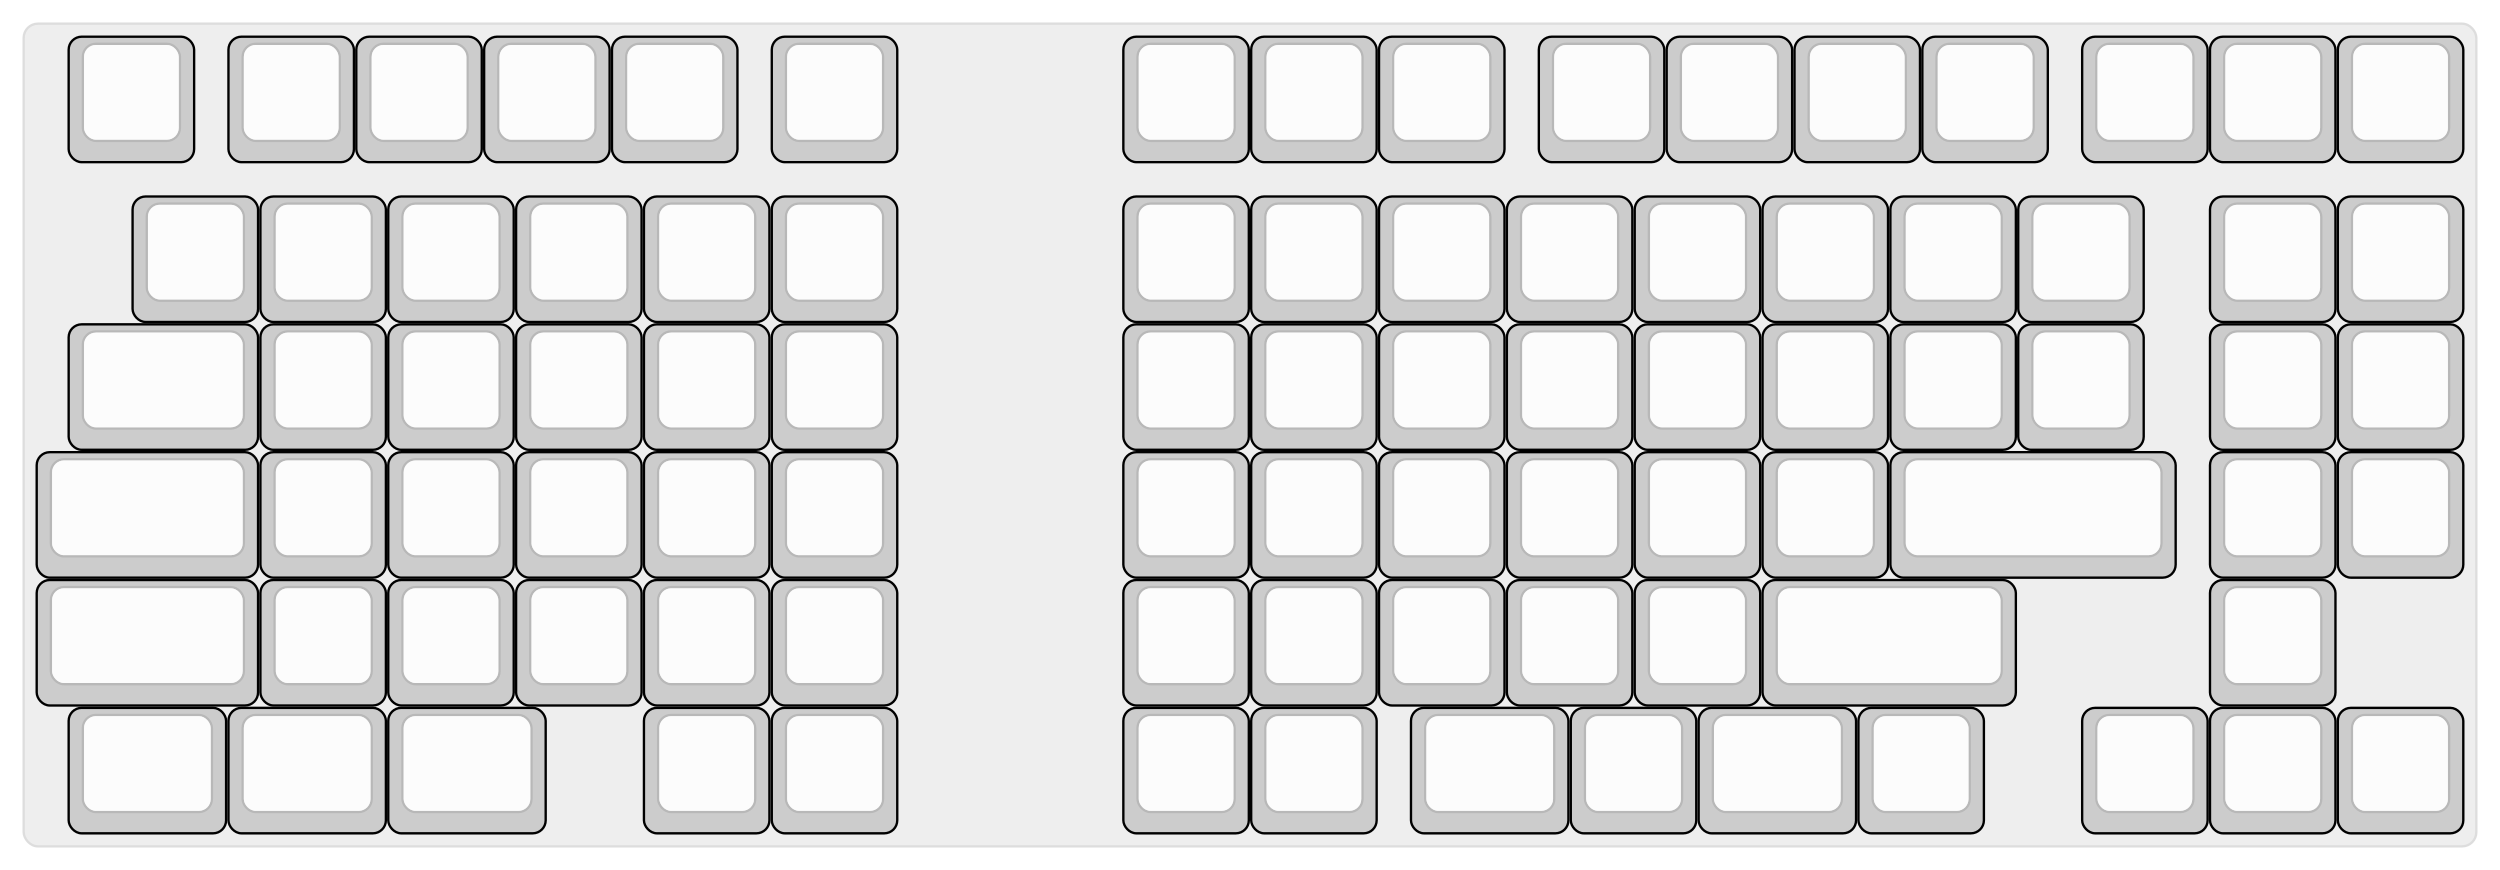 
  <svg width='1056px'
       height='367.5px'
       viewBox='0 0 1056 367.5'
       xmlns='http://www.w3.org/2000/svg'
       xmlns:xlink="http://www.w3.org/1999/xlink">

    <style type='text/css'>
    .keycap .border { stroke: black; stroke-width: 2; }
    .keycap .inner.border { stroke: rgba(0,0,0,.1); }
    </style>
    <defs>
      <linearGradient id="DCS">
        <stop offset="0%" stop-color="black" stop-opacity="0"/>
        <stop offset="40%" stop-color="black" stop-opacity="0.1"/>
        <stop offset="60%" stop-color="black" stop-opacity="0.1"/>
        <stop offset="100%" stop-color="black" stop-opacity="0"/>
      </linearGradient>
      <linearGradient id="SPACE" x1="0%" x2="0%" y1="0%" y2="100%">
        <stop offset="0%" stop-color="black" stop-opacity="0.1"/>
        <stop offset="20%" stop-color="black" stop-opacity="0.0"/>
        <stop offset="40%" stop-color="black" stop-opacity="0.0"/>
        <stop offset="100%" stop-color="black" stop-opacity="0.1"/>
      </linearGradient>
      <radialGradient id="DSA">
        <stop offset="0%" stop-color="black" stop-opacity="0.1"/>
        <stop offset="10%" stop-color="black" stop-opacity="0.1"/>
        <stop offset="100%" stop-color="black" stop-opacity="0"/>
      </radialGradient>
      <radialGradient id="SA" xlink:href="#DSA" />
    </defs>

    <g transform='translate(10,10)'>
      <rect width="1036" height="347.5"
            stroke="#ddd" stroke-width="1" fill="#eeeeee" rx="6"/>
      <g transform='translate(5,5)'>
        
  <g class='  keycap'
  >

  
    <!-- Outer Border -->
    <rect x="14.5" y="1"
          width="52" height="52"
          rx="5" fill="#cccccc" class="outer border"/>
    
    <!-- Outer Fill -->
    <rect x="14.5" y="1"
          width="52" height="52"
          rx="5" fill="#cccccc"/>
    

    
      <!-- Inner Border -->
      <rect x="20.5" y="4"
            width="40" height="40"
            rx="5" fill="#fcfcfc" class="inner border"/>
      
      <!-- Inner Fill -->
      <rect x="20.5" y="4"
            width="40" height="40"
            rx="5" fill="#fcfcfc"/>
      
      

     
   
  </g>

  <g class='  keycap'
  >

  
    <!-- Outer Border -->
    <rect x="82" y="1"
          width="52" height="52"
          rx="5" fill="#cccccc" class="outer border"/>
    
    <!-- Outer Fill -->
    <rect x="82" y="1"
          width="52" height="52"
          rx="5" fill="#cccccc"/>
    

    
      <!-- Inner Border -->
      <rect x="88" y="4"
            width="40" height="40"
            rx="5" fill="#fcfcfc" class="inner border"/>
      
      <!-- Inner Fill -->
      <rect x="88" y="4"
            width="40" height="40"
            rx="5" fill="#fcfcfc"/>
      
      

     
   
  </g>

  <g class='  keycap'
  >

  
    <!-- Outer Border -->
    <rect x="136" y="1"
          width="52" height="52"
          rx="5" fill="#cccccc" class="outer border"/>
    
    <!-- Outer Fill -->
    <rect x="136" y="1"
          width="52" height="52"
          rx="5" fill="#cccccc"/>
    

    
      <!-- Inner Border -->
      <rect x="142" y="4"
            width="40" height="40"
            rx="5" fill="#fcfcfc" class="inner border"/>
      
      <!-- Inner Fill -->
      <rect x="142" y="4"
            width="40" height="40"
            rx="5" fill="#fcfcfc"/>
      
      

     
   
  </g>

  <g class='  keycap'
  >

  
    <!-- Outer Border -->
    <rect x="190" y="1"
          width="52" height="52"
          rx="5" fill="#cccccc" class="outer border"/>
    
    <!-- Outer Fill -->
    <rect x="190" y="1"
          width="52" height="52"
          rx="5" fill="#cccccc"/>
    

    
      <!-- Inner Border -->
      <rect x="196" y="4"
            width="40" height="40"
            rx="5" fill="#fcfcfc" class="inner border"/>
      
      <!-- Inner Fill -->
      <rect x="196" y="4"
            width="40" height="40"
            rx="5" fill="#fcfcfc"/>
      
      

     
   
  </g>

  <g class='  keycap'
  >

  
    <!-- Outer Border -->
    <rect x="244" y="1"
          width="52" height="52"
          rx="5" fill="#cccccc" class="outer border"/>
    
    <!-- Outer Fill -->
    <rect x="244" y="1"
          width="52" height="52"
          rx="5" fill="#cccccc"/>
    

    
      <!-- Inner Border -->
      <rect x="250" y="4"
            width="40" height="40"
            rx="5" fill="#fcfcfc" class="inner border"/>
      
      <!-- Inner Fill -->
      <rect x="250" y="4"
            width="40" height="40"
            rx="5" fill="#fcfcfc"/>
      
      

     
   
  </g>

  <g class='  keycap'
  >

  
    <!-- Outer Border -->
    <rect x="311.5" y="1"
          width="52" height="52"
          rx="5" fill="#cccccc" class="outer border"/>
    
    <!-- Outer Fill -->
    <rect x="311.5" y="1"
          width="52" height="52"
          rx="5" fill="#cccccc"/>
    

    
      <!-- Inner Border -->
      <rect x="317.5" y="4"
            width="40" height="40"
            rx="5" fill="#fcfcfc" class="inner border"/>
      
      <!-- Inner Fill -->
      <rect x="317.5" y="4"
            width="40" height="40"
            rx="5" fill="#fcfcfc"/>
      
      

     
   
  </g>

  <g class='  keycap'
  >

  
    <!-- Outer Border -->
    <rect x="460" y="1"
          width="52" height="52"
          rx="5" fill="#cccccc" class="outer border"/>
    
    <!-- Outer Fill -->
    <rect x="460" y="1"
          width="52" height="52"
          rx="5" fill="#cccccc"/>
    

    
      <!-- Inner Border -->
      <rect x="466" y="4"
            width="40" height="40"
            rx="5" fill="#fcfcfc" class="inner border"/>
      
      <!-- Inner Fill -->
      <rect x="466" y="4"
            width="40" height="40"
            rx="5" fill="#fcfcfc"/>
      
      

     
   
  </g>

  <g class='  keycap'
  >

  
    <!-- Outer Border -->
    <rect x="514" y="1"
          width="52" height="52"
          rx="5" fill="#cccccc" class="outer border"/>
    
    <!-- Outer Fill -->
    <rect x="514" y="1"
          width="52" height="52"
          rx="5" fill="#cccccc"/>
    

    
      <!-- Inner Border -->
      <rect x="520" y="4"
            width="40" height="40"
            rx="5" fill="#fcfcfc" class="inner border"/>
      
      <!-- Inner Fill -->
      <rect x="520" y="4"
            width="40" height="40"
            rx="5" fill="#fcfcfc"/>
      
      

     
   
  </g>

  <g class='  keycap'
  >

  
    <!-- Outer Border -->
    <rect x="568" y="1"
          width="52" height="52"
          rx="5" fill="#cccccc" class="outer border"/>
    
    <!-- Outer Fill -->
    <rect x="568" y="1"
          width="52" height="52"
          rx="5" fill="#cccccc"/>
    

    
      <!-- Inner Border -->
      <rect x="574" y="4"
            width="40" height="40"
            rx="5" fill="#fcfcfc" class="inner border"/>
      
      <!-- Inner Fill -->
      <rect x="574" y="4"
            width="40" height="40"
            rx="5" fill="#fcfcfc"/>
      
      

     
   
  </g>

  <g class='  keycap'
  >

  
    <!-- Outer Border -->
    <rect x="635.5" y="1"
          width="52" height="52"
          rx="5" fill="#cccccc" class="outer border"/>
    
    <!-- Outer Fill -->
    <rect x="635.5" y="1"
          width="52" height="52"
          rx="5" fill="#cccccc"/>
    

    
      <!-- Inner Border -->
      <rect x="641.5" y="4"
            width="40" height="40"
            rx="5" fill="#fcfcfc" class="inner border"/>
      
      <!-- Inner Fill -->
      <rect x="641.5" y="4"
            width="40" height="40"
            rx="5" fill="#fcfcfc"/>
      
      

     
   
  </g>

  <g class='  keycap'
  >

  
    <!-- Outer Border -->
    <rect x="689.5" y="1"
          width="52" height="52"
          rx="5" fill="#cccccc" class="outer border"/>
    
    <!-- Outer Fill -->
    <rect x="689.5" y="1"
          width="52" height="52"
          rx="5" fill="#cccccc"/>
    

    
      <!-- Inner Border -->
      <rect x="695.5" y="4"
            width="40" height="40"
            rx="5" fill="#fcfcfc" class="inner border"/>
      
      <!-- Inner Fill -->
      <rect x="695.5" y="4"
            width="40" height="40"
            rx="5" fill="#fcfcfc"/>
      
      

     
   
  </g>

  <g class='  keycap'
  >

  
    <!-- Outer Border -->
    <rect x="743.5" y="1"
          width="52" height="52"
          rx="5" fill="#cccccc" class="outer border"/>
    
    <!-- Outer Fill -->
    <rect x="743.5" y="1"
          width="52" height="52"
          rx="5" fill="#cccccc"/>
    

    
      <!-- Inner Border -->
      <rect x="749.5" y="4"
            width="40" height="40"
            rx="5" fill="#fcfcfc" class="inner border"/>
      
      <!-- Inner Fill -->
      <rect x="749.5" y="4"
            width="40" height="40"
            rx="5" fill="#fcfcfc"/>
      
      

     
   
  </g>

  <g class='  keycap'
  >

  
    <!-- Outer Border -->
    <rect x="797.5" y="1"
          width="52" height="52"
          rx="5" fill="#cccccc" class="outer border"/>
    
    <!-- Outer Fill -->
    <rect x="797.5" y="1"
          width="52" height="52"
          rx="5" fill="#cccccc"/>
    

    
      <!-- Inner Border -->
      <rect x="803.5" y="4"
            width="40" height="40"
            rx="5" fill="#fcfcfc" class="inner border"/>
      
      <!-- Inner Fill -->
      <rect x="803.5" y="4"
            width="40" height="40"
            rx="5" fill="#fcfcfc"/>
      
      

     
   
  </g>

  <g class='  keycap'
  >

  
    <!-- Outer Border -->
    <rect x="865" y="1"
          width="52" height="52"
          rx="5" fill="#cccccc" class="outer border"/>
    
    <!-- Outer Fill -->
    <rect x="865" y="1"
          width="52" height="52"
          rx="5" fill="#cccccc"/>
    

    
      <!-- Inner Border -->
      <rect x="871" y="4"
            width="40" height="40"
            rx="5" fill="#fcfcfc" class="inner border"/>
      
      <!-- Inner Fill -->
      <rect x="871" y="4"
            width="40" height="40"
            rx="5" fill="#fcfcfc"/>
      
      

     
   
  </g>

  <g class='  keycap'
  >

  
    <!-- Outer Border -->
    <rect x="919" y="1"
          width="52" height="52"
          rx="5" fill="#cccccc" class="outer border"/>
    
    <!-- Outer Fill -->
    <rect x="919" y="1"
          width="52" height="52"
          rx="5" fill="#cccccc"/>
    

    
      <!-- Inner Border -->
      <rect x="925" y="4"
            width="40" height="40"
            rx="5" fill="#fcfcfc" class="inner border"/>
      
      <!-- Inner Fill -->
      <rect x="925" y="4"
            width="40" height="40"
            rx="5" fill="#fcfcfc"/>
      
      

     
   
  </g>

  <g class='  keycap'
  >

  
    <!-- Outer Border -->
    <rect x="973" y="1"
          width="52" height="52"
          rx="5" fill="#cccccc" class="outer border"/>
    
    <!-- Outer Fill -->
    <rect x="973" y="1"
          width="52" height="52"
          rx="5" fill="#cccccc"/>
    

    
      <!-- Inner Border -->
      <rect x="979" y="4"
            width="40" height="40"
            rx="5" fill="#fcfcfc" class="inner border"/>
      
      <!-- Inner Fill -->
      <rect x="979" y="4"
            width="40" height="40"
            rx="5" fill="#fcfcfc"/>
      
      

     
   
  </g>

  <g class='  keycap'
  >

  
    <!-- Outer Border -->
    <rect x="41.5" y="68.5"
          width="52" height="52"
          rx="5" fill="#cccccc" class="outer border"/>
    
    <!-- Outer Fill -->
    <rect x="41.5" y="68.5"
          width="52" height="52"
          rx="5" fill="#cccccc"/>
    

    
      <!-- Inner Border -->
      <rect x="47.5" y="71.5"
            width="40" height="40"
            rx="5" fill="#fcfcfc" class="inner border"/>
      
      <!-- Inner Fill -->
      <rect x="47.5" y="71.5"
            width="40" height="40"
            rx="5" fill="#fcfcfc"/>
      
      

     
   
  </g>

  <g class='  keycap'
  >

  
    <!-- Outer Border -->
    <rect x="95.5" y="68.5"
          width="52" height="52"
          rx="5" fill="#cccccc" class="outer border"/>
    
    <!-- Outer Fill -->
    <rect x="95.5" y="68.5"
          width="52" height="52"
          rx="5" fill="#cccccc"/>
    

    
      <!-- Inner Border -->
      <rect x="101.5" y="71.5"
            width="40" height="40"
            rx="5" fill="#fcfcfc" class="inner border"/>
      
      <!-- Inner Fill -->
      <rect x="101.5" y="71.5"
            width="40" height="40"
            rx="5" fill="#fcfcfc"/>
      
      

     
   
  </g>

  <g class='  keycap'
  >

  
    <!-- Outer Border -->
    <rect x="149.5" y="68.5"
          width="52" height="52"
          rx="5" fill="#cccccc" class="outer border"/>
    
    <!-- Outer Fill -->
    <rect x="149.5" y="68.5"
          width="52" height="52"
          rx="5" fill="#cccccc"/>
    

    
      <!-- Inner Border -->
      <rect x="155.5" y="71.5"
            width="40" height="40"
            rx="5" fill="#fcfcfc" class="inner border"/>
      
      <!-- Inner Fill -->
      <rect x="155.5" y="71.5"
            width="40" height="40"
            rx="5" fill="#fcfcfc"/>
      
      

     
   
  </g>

  <g class='  keycap'
  >

  
    <!-- Outer Border -->
    <rect x="203.5" y="68.5"
          width="52" height="52"
          rx="5" fill="#cccccc" class="outer border"/>
    
    <!-- Outer Fill -->
    <rect x="203.5" y="68.5"
          width="52" height="52"
          rx="5" fill="#cccccc"/>
    

    
      <!-- Inner Border -->
      <rect x="209.5" y="71.5"
            width="40" height="40"
            rx="5" fill="#fcfcfc" class="inner border"/>
      
      <!-- Inner Fill -->
      <rect x="209.5" y="71.5"
            width="40" height="40"
            rx="5" fill="#fcfcfc"/>
      
      

     
   
  </g>

  <g class='  keycap'
  >

  
    <!-- Outer Border -->
    <rect x="257.5" y="68.5"
          width="52" height="52"
          rx="5" fill="#cccccc" class="outer border"/>
    
    <!-- Outer Fill -->
    <rect x="257.5" y="68.5"
          width="52" height="52"
          rx="5" fill="#cccccc"/>
    

    
      <!-- Inner Border -->
      <rect x="263.5" y="71.5"
            width="40" height="40"
            rx="5" fill="#fcfcfc" class="inner border"/>
      
      <!-- Inner Fill -->
      <rect x="263.5" y="71.5"
            width="40" height="40"
            rx="5" fill="#fcfcfc"/>
      
      

     
   
  </g>

  <g class='  keycap'
  >

  
    <!-- Outer Border -->
    <rect x="311.5" y="68.5"
          width="52" height="52"
          rx="5" fill="#cccccc" class="outer border"/>
    
    <!-- Outer Fill -->
    <rect x="311.5" y="68.5"
          width="52" height="52"
          rx="5" fill="#cccccc"/>
    

    
      <!-- Inner Border -->
      <rect x="317.5" y="71.5"
            width="40" height="40"
            rx="5" fill="#fcfcfc" class="inner border"/>
      
      <!-- Inner Fill -->
      <rect x="317.5" y="71.5"
            width="40" height="40"
            rx="5" fill="#fcfcfc"/>
      
      

     
   
  </g>

  <g class='  keycap'
  >

  
    <!-- Outer Border -->
    <rect x="460" y="68.5"
          width="52" height="52"
          rx="5" fill="#cccccc" class="outer border"/>
    
    <!-- Outer Fill -->
    <rect x="460" y="68.5"
          width="52" height="52"
          rx="5" fill="#cccccc"/>
    

    
      <!-- Inner Border -->
      <rect x="466" y="71.5"
            width="40" height="40"
            rx="5" fill="#fcfcfc" class="inner border"/>
      
      <!-- Inner Fill -->
      <rect x="466" y="71.5"
            width="40" height="40"
            rx="5" fill="#fcfcfc"/>
      
      

     
   
  </g>

  <g class='  keycap'
  >

  
    <!-- Outer Border -->
    <rect x="514" y="68.5"
          width="52" height="52"
          rx="5" fill="#cccccc" class="outer border"/>
    
    <!-- Outer Fill -->
    <rect x="514" y="68.5"
          width="52" height="52"
          rx="5" fill="#cccccc"/>
    

    
      <!-- Inner Border -->
      <rect x="520" y="71.5"
            width="40" height="40"
            rx="5" fill="#fcfcfc" class="inner border"/>
      
      <!-- Inner Fill -->
      <rect x="520" y="71.5"
            width="40" height="40"
            rx="5" fill="#fcfcfc"/>
      
      

     
   
  </g>

  <g class='  keycap'
  >

  
    <!-- Outer Border -->
    <rect x="568" y="68.5"
          width="52" height="52"
          rx="5" fill="#cccccc" class="outer border"/>
    
    <!-- Outer Fill -->
    <rect x="568" y="68.5"
          width="52" height="52"
          rx="5" fill="#cccccc"/>
    

    
      <!-- Inner Border -->
      <rect x="574" y="71.5"
            width="40" height="40"
            rx="5" fill="#fcfcfc" class="inner border"/>
      
      <!-- Inner Fill -->
      <rect x="574" y="71.5"
            width="40" height="40"
            rx="5" fill="#fcfcfc"/>
      
      

     
   
  </g>

  <g class='  keycap'
  >

  
    <!-- Outer Border -->
    <rect x="622" y="68.5"
          width="52" height="52"
          rx="5" fill="#cccccc" class="outer border"/>
    
    <!-- Outer Fill -->
    <rect x="622" y="68.5"
          width="52" height="52"
          rx="5" fill="#cccccc"/>
    

    
      <!-- Inner Border -->
      <rect x="628" y="71.5"
            width="40" height="40"
            rx="5" fill="#fcfcfc" class="inner border"/>
      
      <!-- Inner Fill -->
      <rect x="628" y="71.5"
            width="40" height="40"
            rx="5" fill="#fcfcfc"/>
      
      

     
   
  </g>

  <g class='  keycap'
  >

  
    <!-- Outer Border -->
    <rect x="676" y="68.5"
          width="52" height="52"
          rx="5" fill="#cccccc" class="outer border"/>
    
    <!-- Outer Fill -->
    <rect x="676" y="68.5"
          width="52" height="52"
          rx="5" fill="#cccccc"/>
    

    
      <!-- Inner Border -->
      <rect x="682" y="71.5"
            width="40" height="40"
            rx="5" fill="#fcfcfc" class="inner border"/>
      
      <!-- Inner Fill -->
      <rect x="682" y="71.5"
            width="40" height="40"
            rx="5" fill="#fcfcfc"/>
      
      

     
   
  </g>

  <g class='  keycap'
  >

  
    <!-- Outer Border -->
    <rect x="730" y="68.5"
          width="52" height="52"
          rx="5" fill="#cccccc" class="outer border"/>
    
    <!-- Outer Fill -->
    <rect x="730" y="68.5"
          width="52" height="52"
          rx="5" fill="#cccccc"/>
    

    
      <!-- Inner Border -->
      <rect x="736" y="71.5"
            width="40" height="40"
            rx="5" fill="#fcfcfc" class="inner border"/>
      
      <!-- Inner Fill -->
      <rect x="736" y="71.5"
            width="40" height="40"
            rx="5" fill="#fcfcfc"/>
      
      

     
   
  </g>

  <g class='  keycap'
  >

  
    <!-- Outer Border -->
    <rect x="784" y="68.5"
          width="52" height="52"
          rx="5" fill="#cccccc" class="outer border"/>
    
    <!-- Outer Fill -->
    <rect x="784" y="68.5"
          width="52" height="52"
          rx="5" fill="#cccccc"/>
    

    
      <!-- Inner Border -->
      <rect x="790" y="71.5"
            width="40" height="40"
            rx="5" fill="#fcfcfc" class="inner border"/>
      
      <!-- Inner Fill -->
      <rect x="790" y="71.5"
            width="40" height="40"
            rx="5" fill="#fcfcfc"/>
      
      

     
   
  </g>

  <g class='  keycap'
  >

  
    <!-- Outer Border -->
    <rect x="838" y="68.5"
          width="52" height="52"
          rx="5" fill="#cccccc" class="outer border"/>
    
    <!-- Outer Fill -->
    <rect x="838" y="68.5"
          width="52" height="52"
          rx="5" fill="#cccccc"/>
    

    
      <!-- Inner Border -->
      <rect x="844" y="71.5"
            width="40" height="40"
            rx="5" fill="#fcfcfc" class="inner border"/>
      
      <!-- Inner Fill -->
      <rect x="844" y="71.5"
            width="40" height="40"
            rx="5" fill="#fcfcfc"/>
      
      

     
   
  </g>

  <g class='  keycap'
  >

  
    <!-- Outer Border -->
    <rect x="919" y="68.5"
          width="52" height="52"
          rx="5" fill="#cccccc" class="outer border"/>
    
    <!-- Outer Fill -->
    <rect x="919" y="68.5"
          width="52" height="52"
          rx="5" fill="#cccccc"/>
    

    
      <!-- Inner Border -->
      <rect x="925" y="71.5"
            width="40" height="40"
            rx="5" fill="#fcfcfc" class="inner border"/>
      
      <!-- Inner Fill -->
      <rect x="925" y="71.5"
            width="40" height="40"
            rx="5" fill="#fcfcfc"/>
      
      

     
   
  </g>

  <g class='  keycap'
  >

  
    <!-- Outer Border -->
    <rect x="973" y="68.5"
          width="52" height="52"
          rx="5" fill="#cccccc" class="outer border"/>
    
    <!-- Outer Fill -->
    <rect x="973" y="68.5"
          width="52" height="52"
          rx="5" fill="#cccccc"/>
    

    
      <!-- Inner Border -->
      <rect x="979" y="71.5"
            width="40" height="40"
            rx="5" fill="#fcfcfc" class="inner border"/>
      
      <!-- Inner Fill -->
      <rect x="979" y="71.5"
            width="40" height="40"
            rx="5" fill="#fcfcfc"/>
      
      

     
   
  </g>

  <g class='  keycap'
  >

  
    <!-- Outer Border -->
    <rect x="14.5" y="122.5"
          width="79" height="52"
          rx="5" fill="#cccccc" class="outer border"/>
    
    <!-- Outer Fill -->
    <rect x="14.5" y="122.5"
          width="79" height="52"
          rx="5" fill="#cccccc"/>
    

    
      <!-- Inner Border -->
      <rect x="20.5" y="125.5"
            width="67" height="40"
            rx="5" fill="#fcfcfc" class="inner border"/>
      
      <!-- Inner Fill -->
      <rect x="20.5" y="125.5"
            width="67" height="40"
            rx="5" fill="#fcfcfc"/>
      
      

     
   
  </g>

  <g class='  keycap'
  >

  
    <!-- Outer Border -->
    <rect x="95.5" y="122.5"
          width="52" height="52"
          rx="5" fill="#cccccc" class="outer border"/>
    
    <!-- Outer Fill -->
    <rect x="95.5" y="122.5"
          width="52" height="52"
          rx="5" fill="#cccccc"/>
    

    
      <!-- Inner Border -->
      <rect x="101.5" y="125.5"
            width="40" height="40"
            rx="5" fill="#fcfcfc" class="inner border"/>
      
      <!-- Inner Fill -->
      <rect x="101.5" y="125.5"
            width="40" height="40"
            rx="5" fill="#fcfcfc"/>
      
      

     
   
  </g>

  <g class='  keycap'
  >

  
    <!-- Outer Border -->
    <rect x="149.5" y="122.5"
          width="52" height="52"
          rx="5" fill="#cccccc" class="outer border"/>
    
    <!-- Outer Fill -->
    <rect x="149.5" y="122.5"
          width="52" height="52"
          rx="5" fill="#cccccc"/>
    

    
      <!-- Inner Border -->
      <rect x="155.5" y="125.5"
            width="40" height="40"
            rx="5" fill="#fcfcfc" class="inner border"/>
      
      <!-- Inner Fill -->
      <rect x="155.5" y="125.5"
            width="40" height="40"
            rx="5" fill="#fcfcfc"/>
      
      

     
   
  </g>

  <g class='  keycap'
  >

  
    <!-- Outer Border -->
    <rect x="203.5" y="122.5"
          width="52" height="52"
          rx="5" fill="#cccccc" class="outer border"/>
    
    <!-- Outer Fill -->
    <rect x="203.5" y="122.5"
          width="52" height="52"
          rx="5" fill="#cccccc"/>
    

    
      <!-- Inner Border -->
      <rect x="209.5" y="125.5"
            width="40" height="40"
            rx="5" fill="#fcfcfc" class="inner border"/>
      
      <!-- Inner Fill -->
      <rect x="209.5" y="125.5"
            width="40" height="40"
            rx="5" fill="#fcfcfc"/>
      
      

     
   
  </g>

  <g class='  keycap'
  >

  
    <!-- Outer Border -->
    <rect x="257.5" y="122.5"
          width="52" height="52"
          rx="5" fill="#cccccc" class="outer border"/>
    
    <!-- Outer Fill -->
    <rect x="257.5" y="122.5"
          width="52" height="52"
          rx="5" fill="#cccccc"/>
    

    
      <!-- Inner Border -->
      <rect x="263.5" y="125.5"
            width="40" height="40"
            rx="5" fill="#fcfcfc" class="inner border"/>
      
      <!-- Inner Fill -->
      <rect x="263.5" y="125.5"
            width="40" height="40"
            rx="5" fill="#fcfcfc"/>
      
      

     
   
  </g>

  <g class='  keycap'
  >

  
    <!-- Outer Border -->
    <rect x="311.5" y="122.5"
          width="52" height="52"
          rx="5" fill="#cccccc" class="outer border"/>
    
    <!-- Outer Fill -->
    <rect x="311.5" y="122.5"
          width="52" height="52"
          rx="5" fill="#cccccc"/>
    

    
      <!-- Inner Border -->
      <rect x="317.5" y="125.5"
            width="40" height="40"
            rx="5" fill="#fcfcfc" class="inner border"/>
      
      <!-- Inner Fill -->
      <rect x="317.5" y="125.5"
            width="40" height="40"
            rx="5" fill="#fcfcfc"/>
      
      

     
   
  </g>

  <g class='  keycap'
  >

  
    <!-- Outer Border -->
    <rect x="460" y="122.5"
          width="52" height="52"
          rx="5" fill="#cccccc" class="outer border"/>
    
    <!-- Outer Fill -->
    <rect x="460" y="122.5"
          width="52" height="52"
          rx="5" fill="#cccccc"/>
    

    
      <!-- Inner Border -->
      <rect x="466" y="125.5"
            width="40" height="40"
            rx="5" fill="#fcfcfc" class="inner border"/>
      
      <!-- Inner Fill -->
      <rect x="466" y="125.5"
            width="40" height="40"
            rx="5" fill="#fcfcfc"/>
      
      

     
   
  </g>

  <g class='  keycap'
  >

  
    <!-- Outer Border -->
    <rect x="514" y="122.5"
          width="52" height="52"
          rx="5" fill="#cccccc" class="outer border"/>
    
    <!-- Outer Fill -->
    <rect x="514" y="122.5"
          width="52" height="52"
          rx="5" fill="#cccccc"/>
    

    
      <!-- Inner Border -->
      <rect x="520" y="125.5"
            width="40" height="40"
            rx="5" fill="#fcfcfc" class="inner border"/>
      
      <!-- Inner Fill -->
      <rect x="520" y="125.5"
            width="40" height="40"
            rx="5" fill="#fcfcfc"/>
      
      

     
   
  </g>

  <g class='  keycap'
  >

  
    <!-- Outer Border -->
    <rect x="568" y="122.5"
          width="52" height="52"
          rx="5" fill="#cccccc" class="outer border"/>
    
    <!-- Outer Fill -->
    <rect x="568" y="122.5"
          width="52" height="52"
          rx="5" fill="#cccccc"/>
    

    
      <!-- Inner Border -->
      <rect x="574" y="125.5"
            width="40" height="40"
            rx="5" fill="#fcfcfc" class="inner border"/>
      
      <!-- Inner Fill -->
      <rect x="574" y="125.5"
            width="40" height="40"
            rx="5" fill="#fcfcfc"/>
      
      

     
   
  </g>

  <g class='  keycap'
  >

  
    <!-- Outer Border -->
    <rect x="622" y="122.5"
          width="52" height="52"
          rx="5" fill="#cccccc" class="outer border"/>
    
    <!-- Outer Fill -->
    <rect x="622" y="122.5"
          width="52" height="52"
          rx="5" fill="#cccccc"/>
    

    
      <!-- Inner Border -->
      <rect x="628" y="125.5"
            width="40" height="40"
            rx="5" fill="#fcfcfc" class="inner border"/>
      
      <!-- Inner Fill -->
      <rect x="628" y="125.5"
            width="40" height="40"
            rx="5" fill="#fcfcfc"/>
      
      

     
   
  </g>

  <g class='  keycap'
  >

  
    <!-- Outer Border -->
    <rect x="676" y="122.5"
          width="52" height="52"
          rx="5" fill="#cccccc" class="outer border"/>
    
    <!-- Outer Fill -->
    <rect x="676" y="122.5"
          width="52" height="52"
          rx="5" fill="#cccccc"/>
    

    
      <!-- Inner Border -->
      <rect x="682" y="125.5"
            width="40" height="40"
            rx="5" fill="#fcfcfc" class="inner border"/>
      
      <!-- Inner Fill -->
      <rect x="682" y="125.5"
            width="40" height="40"
            rx="5" fill="#fcfcfc"/>
      
      

     
   
  </g>

  <g class='  keycap'
  >

  
    <!-- Outer Border -->
    <rect x="730" y="122.5"
          width="52" height="52"
          rx="5" fill="#cccccc" class="outer border"/>
    
    <!-- Outer Fill -->
    <rect x="730" y="122.5"
          width="52" height="52"
          rx="5" fill="#cccccc"/>
    

    
      <!-- Inner Border -->
      <rect x="736" y="125.5"
            width="40" height="40"
            rx="5" fill="#fcfcfc" class="inner border"/>
      
      <!-- Inner Fill -->
      <rect x="736" y="125.5"
            width="40" height="40"
            rx="5" fill="#fcfcfc"/>
      
      

     
   
  </g>

  <g class='  keycap'
  >

  
    <!-- Outer Border -->
    <rect x="784" y="122.5"
          width="52" height="52"
          rx="5" fill="#cccccc" class="outer border"/>
    
    <!-- Outer Fill -->
    <rect x="784" y="122.5"
          width="52" height="52"
          rx="5" fill="#cccccc"/>
    

    
      <!-- Inner Border -->
      <rect x="790" y="125.5"
            width="40" height="40"
            rx="5" fill="#fcfcfc" class="inner border"/>
      
      <!-- Inner Fill -->
      <rect x="790" y="125.5"
            width="40" height="40"
            rx="5" fill="#fcfcfc"/>
      
      

     
   
  </g>

  <g class='  keycap'
  >

  
    <!-- Outer Border -->
    <rect x="838" y="122.5"
          width="52" height="52"
          rx="5" fill="#cccccc" class="outer border"/>
    
    <!-- Outer Fill -->
    <rect x="838" y="122.5"
          width="52" height="52"
          rx="5" fill="#cccccc"/>
    

    
      <!-- Inner Border -->
      <rect x="844" y="125.5"
            width="40" height="40"
            rx="5" fill="#fcfcfc" class="inner border"/>
      
      <!-- Inner Fill -->
      <rect x="844" y="125.5"
            width="40" height="40"
            rx="5" fill="#fcfcfc"/>
      
      

     
   
  </g>

  <g class='  keycap'
  >

  
    <!-- Outer Border -->
    <rect x="919" y="122.5"
          width="52" height="52"
          rx="5" fill="#cccccc" class="outer border"/>
    
    <!-- Outer Fill -->
    <rect x="919" y="122.5"
          width="52" height="52"
          rx="5" fill="#cccccc"/>
    

    
      <!-- Inner Border -->
      <rect x="925" y="125.5"
            width="40" height="40"
            rx="5" fill="#fcfcfc" class="inner border"/>
      
      <!-- Inner Fill -->
      <rect x="925" y="125.5"
            width="40" height="40"
            rx="5" fill="#fcfcfc"/>
      
      

     
   
  </g>

  <g class='  keycap'
  >

  
    <!-- Outer Border -->
    <rect x="973" y="122.5"
          width="52" height="52"
          rx="5" fill="#cccccc" class="outer border"/>
    
    <!-- Outer Fill -->
    <rect x="973" y="122.5"
          width="52" height="52"
          rx="5" fill="#cccccc"/>
    

    
      <!-- Inner Border -->
      <rect x="979" y="125.5"
            width="40" height="40"
            rx="5" fill="#fcfcfc" class="inner border"/>
      
      <!-- Inner Fill -->
      <rect x="979" y="125.5"
            width="40" height="40"
            rx="5" fill="#fcfcfc"/>
      
      

     
   
  </g>

  <g class='  keycap'
  >

  
    <!-- Outer Border -->
    <rect x="1" y="176.5"
          width="92.5" height="52"
          rx="5" fill="#cccccc" class="outer border"/>
    
    <!-- Outer Fill -->
    <rect x="1" y="176.5"
          width="92.5" height="52"
          rx="5" fill="#cccccc"/>
    

    
      <!-- Inner Border -->
      <rect x="7" y="179.5"
            width="80.5" height="40"
            rx="5" fill="#fcfcfc" class="inner border"/>
      
      <!-- Inner Fill -->
      <rect x="7" y="179.5"
            width="80.5" height="40"
            rx="5" fill="#fcfcfc"/>
      
      

     
   
  </g>

  <g class='  keycap'
  >

  
    <!-- Outer Border -->
    <rect x="95.5" y="176.5"
          width="52" height="52"
          rx="5" fill="#cccccc" class="outer border"/>
    
    <!-- Outer Fill -->
    <rect x="95.5" y="176.5"
          width="52" height="52"
          rx="5" fill="#cccccc"/>
    

    
      <!-- Inner Border -->
      <rect x="101.5" y="179.5"
            width="40" height="40"
            rx="5" fill="#fcfcfc" class="inner border"/>
      
      <!-- Inner Fill -->
      <rect x="101.5" y="179.5"
            width="40" height="40"
            rx="5" fill="#fcfcfc"/>
      
      

     
   
  </g>

  <g class='  keycap'
  >

  
    <!-- Outer Border -->
    <rect x="149.5" y="176.5"
          width="52" height="52"
          rx="5" fill="#cccccc" class="outer border"/>
    
    <!-- Outer Fill -->
    <rect x="149.5" y="176.5"
          width="52" height="52"
          rx="5" fill="#cccccc"/>
    

    
      <!-- Inner Border -->
      <rect x="155.5" y="179.5"
            width="40" height="40"
            rx="5" fill="#fcfcfc" class="inner border"/>
      
      <!-- Inner Fill -->
      <rect x="155.5" y="179.5"
            width="40" height="40"
            rx="5" fill="#fcfcfc"/>
      
      

     
   
  </g>

  <g class='  keycap'
  >

  
    <!-- Outer Border -->
    <rect x="203.5" y="176.5"
          width="52" height="52"
          rx="5" fill="#cccccc" class="outer border"/>
    
    <!-- Outer Fill -->
    <rect x="203.5" y="176.5"
          width="52" height="52"
          rx="5" fill="#cccccc"/>
    

    
      <!-- Inner Border -->
      <rect x="209.5" y="179.5"
            width="40" height="40"
            rx="5" fill="#fcfcfc" class="inner border"/>
      
      <!-- Inner Fill -->
      <rect x="209.5" y="179.5"
            width="40" height="40"
            rx="5" fill="#fcfcfc"/>
      
      

     
   
  </g>

  <g class='  keycap'
  >

  
    <!-- Outer Border -->
    <rect x="257.5" y="176.5"
          width="52" height="52"
          rx="5" fill="#cccccc" class="outer border"/>
    
    <!-- Outer Fill -->
    <rect x="257.5" y="176.5"
          width="52" height="52"
          rx="5" fill="#cccccc"/>
    

    
      <!-- Inner Border -->
      <rect x="263.5" y="179.5"
            width="40" height="40"
            rx="5" fill="#fcfcfc" class="inner border"/>
      
      <!-- Inner Fill -->
      <rect x="263.5" y="179.5"
            width="40" height="40"
            rx="5" fill="#fcfcfc"/>
      
      

     
   
  </g>

  <g class='  keycap'
  >

  
    <!-- Outer Border -->
    <rect x="311.5" y="176.5"
          width="52" height="52"
          rx="5" fill="#cccccc" class="outer border"/>
    
    <!-- Outer Fill -->
    <rect x="311.5" y="176.5"
          width="52" height="52"
          rx="5" fill="#cccccc"/>
    

    
      <!-- Inner Border -->
      <rect x="317.5" y="179.5"
            width="40" height="40"
            rx="5" fill="#fcfcfc" class="inner border"/>
      
      <!-- Inner Fill -->
      <rect x="317.5" y="179.5"
            width="40" height="40"
            rx="5" fill="#fcfcfc"/>
      
      

     
   
  </g>

  <g class='  keycap'
  >

  
    <!-- Outer Border -->
    <rect x="460" y="176.5"
          width="52" height="52"
          rx="5" fill="#cccccc" class="outer border"/>
    
    <!-- Outer Fill -->
    <rect x="460" y="176.5"
          width="52" height="52"
          rx="5" fill="#cccccc"/>
    

    
      <!-- Inner Border -->
      <rect x="466" y="179.5"
            width="40" height="40"
            rx="5" fill="#fcfcfc" class="inner border"/>
      
      <!-- Inner Fill -->
      <rect x="466" y="179.5"
            width="40" height="40"
            rx="5" fill="#fcfcfc"/>
      
      

     
   
  </g>

  <g class='  keycap'
  >

  
    <!-- Outer Border -->
    <rect x="514" y="176.5"
          width="52" height="52"
          rx="5" fill="#cccccc" class="outer border"/>
    
    <!-- Outer Fill -->
    <rect x="514" y="176.5"
          width="52" height="52"
          rx="5" fill="#cccccc"/>
    

    
      <!-- Inner Border -->
      <rect x="520" y="179.5"
            width="40" height="40"
            rx="5" fill="#fcfcfc" class="inner border"/>
      
      <!-- Inner Fill -->
      <rect x="520" y="179.5"
            width="40" height="40"
            rx="5" fill="#fcfcfc"/>
      
      

     
   
  </g>

  <g class='  keycap'
  >

  
    <!-- Outer Border -->
    <rect x="568" y="176.5"
          width="52" height="52"
          rx="5" fill="#cccccc" class="outer border"/>
    
    <!-- Outer Fill -->
    <rect x="568" y="176.5"
          width="52" height="52"
          rx="5" fill="#cccccc"/>
    

    
      <!-- Inner Border -->
      <rect x="574" y="179.5"
            width="40" height="40"
            rx="5" fill="#fcfcfc" class="inner border"/>
      
      <!-- Inner Fill -->
      <rect x="574" y="179.5"
            width="40" height="40"
            rx="5" fill="#fcfcfc"/>
      
      

     
   
  </g>

  <g class='  keycap'
  >

  
    <!-- Outer Border -->
    <rect x="622" y="176.5"
          width="52" height="52"
          rx="5" fill="#cccccc" class="outer border"/>
    
    <!-- Outer Fill -->
    <rect x="622" y="176.5"
          width="52" height="52"
          rx="5" fill="#cccccc"/>
    

    
      <!-- Inner Border -->
      <rect x="628" y="179.5"
            width="40" height="40"
            rx="5" fill="#fcfcfc" class="inner border"/>
      
      <!-- Inner Fill -->
      <rect x="628" y="179.5"
            width="40" height="40"
            rx="5" fill="#fcfcfc"/>
      
      

     
   
  </g>

  <g class='  keycap'
  >

  
    <!-- Outer Border -->
    <rect x="676" y="176.5"
          width="52" height="52"
          rx="5" fill="#cccccc" class="outer border"/>
    
    <!-- Outer Fill -->
    <rect x="676" y="176.5"
          width="52" height="52"
          rx="5" fill="#cccccc"/>
    

    
      <!-- Inner Border -->
      <rect x="682" y="179.5"
            width="40" height="40"
            rx="5" fill="#fcfcfc" class="inner border"/>
      
      <!-- Inner Fill -->
      <rect x="682" y="179.5"
            width="40" height="40"
            rx="5" fill="#fcfcfc"/>
      
      

     
   
  </g>

  <g class='  keycap'
  >

  
    <!-- Outer Border -->
    <rect x="730" y="176.5"
          width="52" height="52"
          rx="5" fill="#cccccc" class="outer border"/>
    
    <!-- Outer Fill -->
    <rect x="730" y="176.5"
          width="52" height="52"
          rx="5" fill="#cccccc"/>
    

    
      <!-- Inner Border -->
      <rect x="736" y="179.5"
            width="40" height="40"
            rx="5" fill="#fcfcfc" class="inner border"/>
      
      <!-- Inner Fill -->
      <rect x="736" y="179.5"
            width="40" height="40"
            rx="5" fill="#fcfcfc"/>
      
      

     
   
  </g>

  <g class='  keycap'
  >

  
    <!-- Outer Border -->
    <rect x="784" y="176.5"
          width="119.5" height="52"
          rx="5" fill="#cccccc" class="outer border"/>
    
    <!-- Outer Fill -->
    <rect x="784" y="176.5"
          width="119.5" height="52"
          rx="5" fill="#cccccc"/>
    

    
      <!-- Inner Border -->
      <rect x="790" y="179.5"
            width="107.5" height="40"
            rx="5" fill="#fcfcfc" class="inner border"/>
      
      <!-- Inner Fill -->
      <rect x="790" y="179.5"
            width="107.5" height="40"
            rx="5" fill="#fcfcfc"/>
      
      

     
   
  </g>

  <g class='  keycap'
  >

  
    <!-- Outer Border -->
    <rect x="919" y="176.5"
          width="52" height="52"
          rx="5" fill="#cccccc" class="outer border"/>
    
    <!-- Outer Fill -->
    <rect x="919" y="176.5"
          width="52" height="52"
          rx="5" fill="#cccccc"/>
    

    
      <!-- Inner Border -->
      <rect x="925" y="179.5"
            width="40" height="40"
            rx="5" fill="#fcfcfc" class="inner border"/>
      
      <!-- Inner Fill -->
      <rect x="925" y="179.5"
            width="40" height="40"
            rx="5" fill="#fcfcfc"/>
      
      

     
   
  </g>

  <g class='  keycap'
  >

  
    <!-- Outer Border -->
    <rect x="973" y="176.5"
          width="52" height="52"
          rx="5" fill="#cccccc" class="outer border"/>
    
    <!-- Outer Fill -->
    <rect x="973" y="176.5"
          width="52" height="52"
          rx="5" fill="#cccccc"/>
    

    
      <!-- Inner Border -->
      <rect x="979" y="179.5"
            width="40" height="40"
            rx="5" fill="#fcfcfc" class="inner border"/>
      
      <!-- Inner Fill -->
      <rect x="979" y="179.5"
            width="40" height="40"
            rx="5" fill="#fcfcfc"/>
      
      

     
   
  </g>

  <g class='  keycap'
  >

  
    <!-- Outer Border -->
    <rect x="1" y="230.5"
          width="92.5" height="52"
          rx="5" fill="#cccccc" class="outer border"/>
    
    <!-- Outer Fill -->
    <rect x="1" y="230.5"
          width="92.5" height="52"
          rx="5" fill="#cccccc"/>
    

    
      <!-- Inner Border -->
      <rect x="7" y="233.5"
            width="80.5" height="40"
            rx="5" fill="#fcfcfc" class="inner border"/>
      
      <!-- Inner Fill -->
      <rect x="7" y="233.5"
            width="80.5" height="40"
            rx="5" fill="#fcfcfc"/>
      
      

     
   
  </g>

  <g class='  keycap'
  >

  
    <!-- Outer Border -->
    <rect x="95.5" y="230.5"
          width="52" height="52"
          rx="5" fill="#cccccc" class="outer border"/>
    
    <!-- Outer Fill -->
    <rect x="95.5" y="230.5"
          width="52" height="52"
          rx="5" fill="#cccccc"/>
    

    
      <!-- Inner Border -->
      <rect x="101.5" y="233.5"
            width="40" height="40"
            rx="5" fill="#fcfcfc" class="inner border"/>
      
      <!-- Inner Fill -->
      <rect x="101.5" y="233.5"
            width="40" height="40"
            rx="5" fill="#fcfcfc"/>
      
      

     
   
  </g>

  <g class='  keycap'
  >

  
    <!-- Outer Border -->
    <rect x="149.5" y="230.5"
          width="52" height="52"
          rx="5" fill="#cccccc" class="outer border"/>
    
    <!-- Outer Fill -->
    <rect x="149.5" y="230.5"
          width="52" height="52"
          rx="5" fill="#cccccc"/>
    

    
      <!-- Inner Border -->
      <rect x="155.5" y="233.5"
            width="40" height="40"
            rx="5" fill="#fcfcfc" class="inner border"/>
      
      <!-- Inner Fill -->
      <rect x="155.5" y="233.5"
            width="40" height="40"
            rx="5" fill="#fcfcfc"/>
      
      

     
   
  </g>

  <g class='  keycap'
  >

  
    <!-- Outer Border -->
    <rect x="203.5" y="230.5"
          width="52" height="52"
          rx="5" fill="#cccccc" class="outer border"/>
    
    <!-- Outer Fill -->
    <rect x="203.5" y="230.5"
          width="52" height="52"
          rx="5" fill="#cccccc"/>
    

    
      <!-- Inner Border -->
      <rect x="209.5" y="233.5"
            width="40" height="40"
            rx="5" fill="#fcfcfc" class="inner border"/>
      
      <!-- Inner Fill -->
      <rect x="209.5" y="233.5"
            width="40" height="40"
            rx="5" fill="#fcfcfc"/>
      
      

     
   
  </g>

  <g class='  keycap'
  >

  
    <!-- Outer Border -->
    <rect x="257.5" y="230.5"
          width="52" height="52"
          rx="5" fill="#cccccc" class="outer border"/>
    
    <!-- Outer Fill -->
    <rect x="257.5" y="230.5"
          width="52" height="52"
          rx="5" fill="#cccccc"/>
    

    
      <!-- Inner Border -->
      <rect x="263.5" y="233.5"
            width="40" height="40"
            rx="5" fill="#fcfcfc" class="inner border"/>
      
      <!-- Inner Fill -->
      <rect x="263.5" y="233.5"
            width="40" height="40"
            rx="5" fill="#fcfcfc"/>
      
      

     
   
  </g>

  <g class='  keycap'
  >

  
    <!-- Outer Border -->
    <rect x="311.5" y="230.5"
          width="52" height="52"
          rx="5" fill="#cccccc" class="outer border"/>
    
    <!-- Outer Fill -->
    <rect x="311.5" y="230.5"
          width="52" height="52"
          rx="5" fill="#cccccc"/>
    

    
      <!-- Inner Border -->
      <rect x="317.5" y="233.5"
            width="40" height="40"
            rx="5" fill="#fcfcfc" class="inner border"/>
      
      <!-- Inner Fill -->
      <rect x="317.5" y="233.5"
            width="40" height="40"
            rx="5" fill="#fcfcfc"/>
      
      

     
   
  </g>

  <g class='  keycap'
  >

  
    <!-- Outer Border -->
    <rect x="460" y="230.5"
          width="52" height="52"
          rx="5" fill="#cccccc" class="outer border"/>
    
    <!-- Outer Fill -->
    <rect x="460" y="230.5"
          width="52" height="52"
          rx="5" fill="#cccccc"/>
    

    
      <!-- Inner Border -->
      <rect x="466" y="233.5"
            width="40" height="40"
            rx="5" fill="#fcfcfc" class="inner border"/>
      
      <!-- Inner Fill -->
      <rect x="466" y="233.5"
            width="40" height="40"
            rx="5" fill="#fcfcfc"/>
      
      

     
   
  </g>

  <g class='  keycap'
  >

  
    <!-- Outer Border -->
    <rect x="514" y="230.5"
          width="52" height="52"
          rx="5" fill="#cccccc" class="outer border"/>
    
    <!-- Outer Fill -->
    <rect x="514" y="230.5"
          width="52" height="52"
          rx="5" fill="#cccccc"/>
    

    
      <!-- Inner Border -->
      <rect x="520" y="233.5"
            width="40" height="40"
            rx="5" fill="#fcfcfc" class="inner border"/>
      
      <!-- Inner Fill -->
      <rect x="520" y="233.5"
            width="40" height="40"
            rx="5" fill="#fcfcfc"/>
      
      

     
   
  </g>

  <g class='  keycap'
  >

  
    <!-- Outer Border -->
    <rect x="568" y="230.5"
          width="52" height="52"
          rx="5" fill="#cccccc" class="outer border"/>
    
    <!-- Outer Fill -->
    <rect x="568" y="230.5"
          width="52" height="52"
          rx="5" fill="#cccccc"/>
    

    
      <!-- Inner Border -->
      <rect x="574" y="233.5"
            width="40" height="40"
            rx="5" fill="#fcfcfc" class="inner border"/>
      
      <!-- Inner Fill -->
      <rect x="574" y="233.5"
            width="40" height="40"
            rx="5" fill="#fcfcfc"/>
      
      

     
   
  </g>

  <g class='  keycap'
  >

  
    <!-- Outer Border -->
    <rect x="622" y="230.5"
          width="52" height="52"
          rx="5" fill="#cccccc" class="outer border"/>
    
    <!-- Outer Fill -->
    <rect x="622" y="230.5"
          width="52" height="52"
          rx="5" fill="#cccccc"/>
    

    
      <!-- Inner Border -->
      <rect x="628" y="233.5"
            width="40" height="40"
            rx="5" fill="#fcfcfc" class="inner border"/>
      
      <!-- Inner Fill -->
      <rect x="628" y="233.5"
            width="40" height="40"
            rx="5" fill="#fcfcfc"/>
      
      

     
   
  </g>

  <g class='  keycap'
  >

  
    <!-- Outer Border -->
    <rect x="676" y="230.5"
          width="52" height="52"
          rx="5" fill="#cccccc" class="outer border"/>
    
    <!-- Outer Fill -->
    <rect x="676" y="230.5"
          width="52" height="52"
          rx="5" fill="#cccccc"/>
    

    
      <!-- Inner Border -->
      <rect x="682" y="233.5"
            width="40" height="40"
            rx="5" fill="#fcfcfc" class="inner border"/>
      
      <!-- Inner Fill -->
      <rect x="682" y="233.5"
            width="40" height="40"
            rx="5" fill="#fcfcfc"/>
      
      

     
   
  </g>

  <g class='  keycap'
  >

  
    <!-- Outer Border -->
    <rect x="730" y="230.5"
          width="106" height="52"
          rx="5" fill="#cccccc" class="outer border"/>
    
    <!-- Outer Fill -->
    <rect x="730" y="230.5"
          width="106" height="52"
          rx="5" fill="#cccccc"/>
    

    
      <!-- Inner Border -->
      <rect x="736" y="233.5"
            width="94" height="40"
            rx="5" fill="#fcfcfc" class="inner border"/>
      
      <!-- Inner Fill -->
      <rect x="736" y="233.5"
            width="94" height="40"
            rx="5" fill="#fcfcfc"/>
      
      

     
   
  </g>

  <g class='  keycap'
  >

  
    <!-- Outer Border -->
    <rect x="919" y="230.5"
          width="52" height="52"
          rx="5" fill="#cccccc" class="outer border"/>
    
    <!-- Outer Fill -->
    <rect x="919" y="230.5"
          width="52" height="52"
          rx="5" fill="#cccccc"/>
    

    
      <!-- Inner Border -->
      <rect x="925" y="233.5"
            width="40" height="40"
            rx="5" fill="#fcfcfc" class="inner border"/>
      
      <!-- Inner Fill -->
      <rect x="925" y="233.5"
            width="40" height="40"
            rx="5" fill="#fcfcfc"/>
      
      

     
   
  </g>

  <g class='  keycap'
  >

  
    <!-- Outer Border -->
    <rect x="14.5" y="284.5"
          width="65.5" height="52"
          rx="5" fill="#cccccc" class="outer border"/>
    
    <!-- Outer Fill -->
    <rect x="14.5" y="284.5"
          width="65.5" height="52"
          rx="5" fill="#cccccc"/>
    

    
      <!-- Inner Border -->
      <rect x="20.5" y="287.5"
            width="53.5" height="40"
            rx="5" fill="#fcfcfc" class="inner border"/>
      
      <!-- Inner Fill -->
      <rect x="20.5" y="287.5"
            width="53.5" height="40"
            rx="5" fill="#fcfcfc"/>
      
      

     
   
  </g>

  <g class='  keycap'
  >

  
    <!-- Outer Border -->
    <rect x="82" y="284.5"
          width="65.5" height="52"
          rx="5" fill="#cccccc" class="outer border"/>
    
    <!-- Outer Fill -->
    <rect x="82" y="284.5"
          width="65.5" height="52"
          rx="5" fill="#cccccc"/>
    

    
      <!-- Inner Border -->
      <rect x="88" y="287.5"
            width="53.5" height="40"
            rx="5" fill="#fcfcfc" class="inner border"/>
      
      <!-- Inner Fill -->
      <rect x="88" y="287.5"
            width="53.5" height="40"
            rx="5" fill="#fcfcfc"/>
      
      

     
   
  </g>

  <g class='  keycap'
  >

  
    <!-- Outer Border -->
    <rect x="149.5" y="284.5"
          width="65.5" height="52"
          rx="5" fill="#cccccc" class="outer border"/>
    
    <!-- Outer Fill -->
    <rect x="149.5" y="284.5"
          width="65.5" height="52"
          rx="5" fill="#cccccc"/>
    

    
      <!-- Inner Border -->
      <rect x="155.5" y="287.5"
            width="53.5" height="40"
            rx="5" fill="#fcfcfc" class="inner border"/>
      
      <!-- Inner Fill -->
      <rect x="155.5" y="287.5"
            width="53.5" height="40"
            rx="5" fill="#fcfcfc"/>
      
      

     
   
  </g>

  <g class='  keycap'
  >

  
    <!-- Outer Border -->
    <rect x="257.5" y="284.5"
          width="52" height="52"
          rx="5" fill="#cccccc" class="outer border"/>
    
    <!-- Outer Fill -->
    <rect x="257.5" y="284.5"
          width="52" height="52"
          rx="5" fill="#cccccc"/>
    

    
      <!-- Inner Border -->
      <rect x="263.5" y="287.5"
            width="40" height="40"
            rx="5" fill="#fcfcfc" class="inner border"/>
      
      <!-- Inner Fill -->
      <rect x="263.5" y="287.5"
            width="40" height="40"
            rx="5" fill="#fcfcfc"/>
      
      

     
   
  </g>

  <g class='  keycap'
  >

  
    <!-- Outer Border -->
    <rect x="311.5" y="284.5"
          width="52" height="52"
          rx="5" fill="#cccccc" class="outer border"/>
    
    <!-- Outer Fill -->
    <rect x="311.5" y="284.5"
          width="52" height="52"
          rx="5" fill="#cccccc"/>
    

    
      <!-- Inner Border -->
      <rect x="317.5" y="287.5"
            width="40" height="40"
            rx="5" fill="#fcfcfc" class="inner border"/>
      
      <!-- Inner Fill -->
      <rect x="317.5" y="287.5"
            width="40" height="40"
            rx="5" fill="#fcfcfc"/>
      
      

     
   
  </g>

  <g class='  keycap'
  >

  
    <!-- Outer Border -->
    <rect x="460" y="284.5"
          width="52" height="52"
          rx="5" fill="#cccccc" class="outer border"/>
    
    <!-- Outer Fill -->
    <rect x="460" y="284.5"
          width="52" height="52"
          rx="5" fill="#cccccc"/>
    

    
      <!-- Inner Border -->
      <rect x="466" y="287.5"
            width="40" height="40"
            rx="5" fill="#fcfcfc" class="inner border"/>
      
      <!-- Inner Fill -->
      <rect x="466" y="287.5"
            width="40" height="40"
            rx="5" fill="#fcfcfc"/>
      
      

     
   
  </g>

  <g class='  keycap'
  >

  
    <!-- Outer Border -->
    <rect x="514" y="284.5"
          width="52" height="52"
          rx="5" fill="#cccccc" class="outer border"/>
    
    <!-- Outer Fill -->
    <rect x="514" y="284.5"
          width="52" height="52"
          rx="5" fill="#cccccc"/>
    

    
      <!-- Inner Border -->
      <rect x="520" y="287.5"
            width="40" height="40"
            rx="5" fill="#fcfcfc" class="inner border"/>
      
      <!-- Inner Fill -->
      <rect x="520" y="287.5"
            width="40" height="40"
            rx="5" fill="#fcfcfc"/>
      
      

     
   
  </g>

  <g class='  keycap'
  >

  
    <!-- Outer Border -->
    <rect x="581.5" y="284.5"
          width="65.5" height="52"
          rx="5" fill="#cccccc" class="outer border"/>
    
    <!-- Outer Fill -->
    <rect x="581.5" y="284.5"
          width="65.5" height="52"
          rx="5" fill="#cccccc"/>
    

    
      <!-- Inner Border -->
      <rect x="587.5" y="287.5"
            width="53.5" height="40"
            rx="5" fill="#fcfcfc" class="inner border"/>
      
      <!-- Inner Fill -->
      <rect x="587.5" y="287.5"
            width="53.5" height="40"
            rx="5" fill="#fcfcfc"/>
      
      

     
   
  </g>

  <g class='  keycap'
  >

  
    <!-- Outer Border -->
    <rect x="649" y="284.5"
          width="52" height="52"
          rx="5" fill="#cccccc" class="outer border"/>
    
    <!-- Outer Fill -->
    <rect x="649" y="284.5"
          width="52" height="52"
          rx="5" fill="#cccccc"/>
    

    
      <!-- Inner Border -->
      <rect x="655" y="287.5"
            width="40" height="40"
            rx="5" fill="#fcfcfc" class="inner border"/>
      
      <!-- Inner Fill -->
      <rect x="655" y="287.5"
            width="40" height="40"
            rx="5" fill="#fcfcfc"/>
      
      

     
   
  </g>

  <g class='  keycap'
  >

  
    <!-- Outer Border -->
    <rect x="703" y="284.5"
          width="65.5" height="52"
          rx="5" fill="#cccccc" class="outer border"/>
    
    <!-- Outer Fill -->
    <rect x="703" y="284.5"
          width="65.5" height="52"
          rx="5" fill="#cccccc"/>
    

    
      <!-- Inner Border -->
      <rect x="709" y="287.5"
            width="53.5" height="40"
            rx="5" fill="#fcfcfc" class="inner border"/>
      
      <!-- Inner Fill -->
      <rect x="709" y="287.5"
            width="53.5" height="40"
            rx="5" fill="#fcfcfc"/>
      
      

     
   
  </g>

  <g class='  keycap'
  >

  
    <!-- Outer Border -->
    <rect x="770.5" y="284.5"
          width="52" height="52"
          rx="5" fill="#cccccc" class="outer border"/>
    
    <!-- Outer Fill -->
    <rect x="770.5" y="284.5"
          width="52" height="52"
          rx="5" fill="#cccccc"/>
    

    
      <!-- Inner Border -->
      <rect x="776.5" y="287.5"
            width="40" height="40"
            rx="5" fill="#fcfcfc" class="inner border"/>
      
      <!-- Inner Fill -->
      <rect x="776.5" y="287.5"
            width="40" height="40"
            rx="5" fill="#fcfcfc"/>
      
      

     
   
  </g>

  <g class='  keycap'
  >

  
    <!-- Outer Border -->
    <rect x="865" y="284.5"
          width="52" height="52"
          rx="5" fill="#cccccc" class="outer border"/>
    
    <!-- Outer Fill -->
    <rect x="865" y="284.5"
          width="52" height="52"
          rx="5" fill="#cccccc"/>
    

    
      <!-- Inner Border -->
      <rect x="871" y="287.5"
            width="40" height="40"
            rx="5" fill="#fcfcfc" class="inner border"/>
      
      <!-- Inner Fill -->
      <rect x="871" y="287.5"
            width="40" height="40"
            rx="5" fill="#fcfcfc"/>
      
      

     
   
  </g>

  <g class='  keycap'
  >

  
    <!-- Outer Border -->
    <rect x="919" y="284.5"
          width="52" height="52"
          rx="5" fill="#cccccc" class="outer border"/>
    
    <!-- Outer Fill -->
    <rect x="919" y="284.5"
          width="52" height="52"
          rx="5" fill="#cccccc"/>
    

    
      <!-- Inner Border -->
      <rect x="925" y="287.5"
            width="40" height="40"
            rx="5" fill="#fcfcfc" class="inner border"/>
      
      <!-- Inner Fill -->
      <rect x="925" y="287.5"
            width="40" height="40"
            rx="5" fill="#fcfcfc"/>
      
      

     
   
  </g>

  <g class='  keycap'
  >

  
    <!-- Outer Border -->
    <rect x="973" y="284.5"
          width="52" height="52"
          rx="5" fill="#cccccc" class="outer border"/>
    
    <!-- Outer Fill -->
    <rect x="973" y="284.5"
          width="52" height="52"
          rx="5" fill="#cccccc"/>
    

    
      <!-- Inner Border -->
      <rect x="979" y="287.5"
            width="40" height="40"
            rx="5" fill="#fcfcfc" class="inner border"/>
      
      <!-- Inner Fill -->
      <rect x="979" y="287.5"
            width="40" height="40"
            rx="5" fill="#fcfcfc"/>
      
      

     
   
  </g>

      </g>
    </g>
  </svg>
